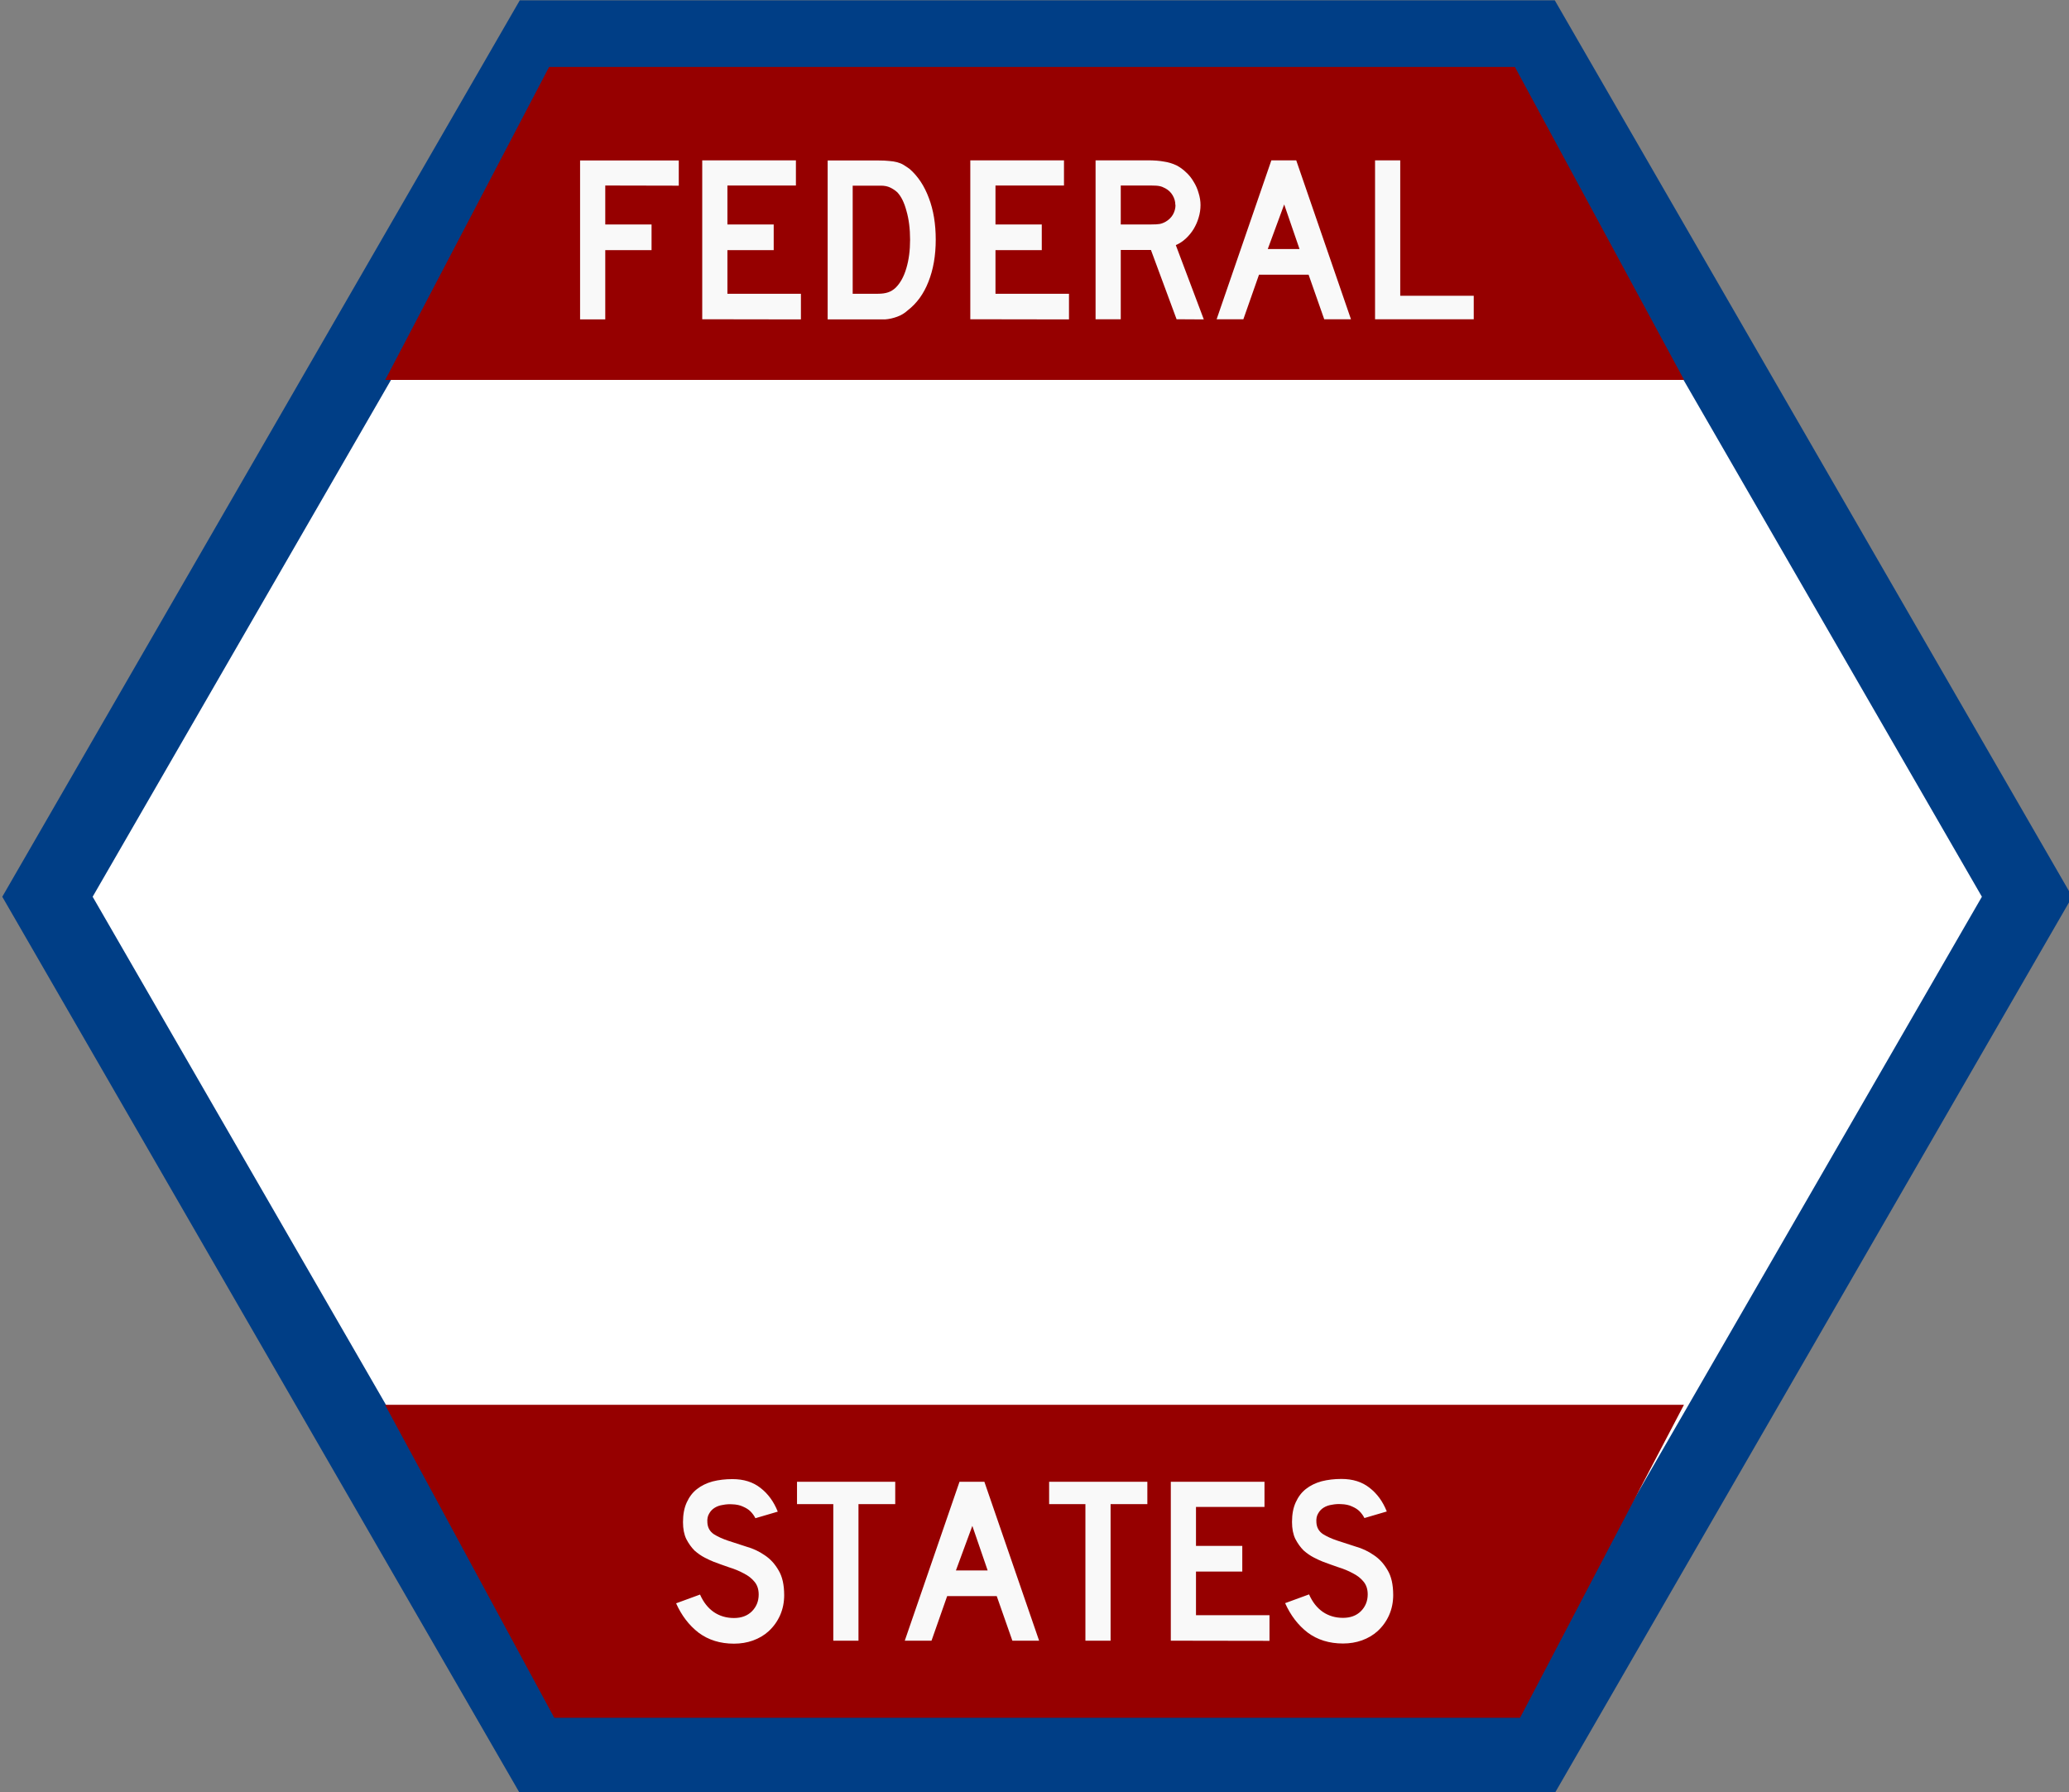 <?xml version="1.0" encoding="UTF-8"?>
<svg width="13.229mm" height="11.457mm" version="1.1" viewBox="0 0 13.229 11.457" xml:space="preserve" xmlns="http://www.w3.org/2000/svg"><rect x="0" y="0" width="13.229" height="11.457" fill="#808080" stroke="none"/><g transform="translate(-82.869 -25.004)"><path transform="matrix(.611 0 0 .611 45.464 20.334)" d="m77.253 25.996h-10.358l-5.179-8.97 5.179-8.97 10.358 5e-7 5.179 8.97z" fill="#fff" stroke="#003e86" stroke-linecap="square" stroke-width=".819" style="paint-order:markers stroke fill"/><g transform="translate(-.048 -.094)"><path d="m86.428 25.526h6.175l1.082 2.001h-8.305z" fill="#960000" style="paint-order:markers stroke fill"/><path d="m86.787 26.284v0.249h0.296v0.164h-0.296v0.443h-0.161v-1.016h0.631v0.161zm0.62 0.855v-1.016h0.599v0.161h-0.438v0.249h0.296v0.164h-0.296v0.279h0.47v0.164zm1.493-0.509q0 0.153-0.047 0.27-0.045 0.115-0.132 0.182-0.029 0.027-0.068 0.041-0.038 0.014-0.077 0.017h-0.367v-1.016h0.327q0.038 0 0.065 3e-3 0.029 0.002 0.052 0.008t0.041 0.017q0.018 0.011 0.039 0.026 0.08 0.07 0.123 0.186 0.044 0.115 0.044 0.267zm-0.164 0q0-0.103-0.023-0.183-0.021-0.08-0.059-0.12-0.02-0.018-0.045-0.03t-0.058-0.012h-0.182v0.691h0.161q0.039 0 0.065-0.009 0.027-0.009 0.049-0.03 0.045-0.045 0.068-0.124 0.024-0.08 0.024-0.182zm0.385 0.509v-1.016h0.599v0.161h-0.438v0.249h0.296v0.164h-0.296v0.279h0.47v0.164zm1.319 0-0.164-0.443h-0.193v0.443h-0.161v-1.016h0.335q0.059 0 0.102 0.008 0.042 0.006 0.08 0.024 0.033 0.017 0.061 0.044 0.029 0.026 0.049 0.061 0.021 0.033 0.032 0.073 0.012 0.038 0.012 0.076 0 0.041-0.012 0.08-0.011 0.038-0.032 0.073-0.02 0.033-0.05 0.061-0.029 0.027-0.064 0.042l0.179 0.475zm-0.008-0.731q0-0.032-0.017-0.061t-0.047-0.045q-0.02-0.011-0.036-0.014-0.017-0.004-0.056-0.004h-0.193v0.249h0.193q0.038 0 0.055-3e-3 0.018-3e-3 0.038-0.014 0.03-0.017 0.047-0.045 0.017-0.03 0.017-0.062zm0.952 0.731-0.1-0.285h-0.317l-0.1 0.285h-0.171l0.35-1.016h0.159l0.35 1.016zm-0.256-0.734-0.105 0.285h0.203zm0.581 0.734v-1.016h0.161v0.866h0.47v0.15z" fill="#f9f9f9" stroke-width=".265" aria-label="FEDERAL"/></g><g transform="translate(-.059)"><path d="m92.647 35.986h-6.175l-1.082-2.001h8.305z" fill="#960000" style="paint-order:markers stroke fill"/><path d="m87.942 35.201q0 0.07-0.026 0.129-0.026 0.059-0.074 0.103-0.042 0.038-0.1 0.059-0.056 0.02-0.121 0.02-0.132 0-0.226-0.07-0.092-0.071-0.144-0.188l0.153-0.056q0.032 0.073 0.088 0.112 0.056 0.038 0.129 0.038 0.071 0 0.114-0.042 0.044-0.044 0.044-0.108 0-0.05-0.027-0.082-0.026-0.032-0.068-0.053-0.042-0.023-0.094-0.039-0.05-0.017-0.1-0.036-0.023-0.009-0.056-0.026t-0.065-0.045q-0.03-0.03-0.053-0.074-0.021-0.044-0.021-0.108 0-0.074 0.024-0.126 0.024-0.053 0.065-0.085 0.042-0.033 0.1-0.049 0.059-0.015 0.127-0.015 0.108 0 0.179 0.056 0.073 0.056 0.111 0.152l-0.143 0.042q-0.012-0.024-0.032-0.044-0.017-0.017-0.047-0.03-0.029-0.014-0.071-0.015-0.027-0.002-0.058 0.004-0.029 0.004-0.052 0.018-0.023 0.014-0.036 0.038-0.014 0.023-0.011 0.058 3e-3 0.047 0.041 0.073 0.038 0.024 0.092 0.042 0.055 0.018 0.117 0.038 0.064 0.018 0.117 0.055 0.053 0.035 0.088 0.096 0.036 0.059 0.036 0.159zm0.475-0.581v0.873h-0.161v-0.873h-0.232v-0.143h0.628v0.143zm0.984 0.873-0.1-0.285h-0.317l-0.1 0.285h-0.171l0.35-1.016h0.159l0.35 1.016zm-0.256-0.734-0.105 0.285h0.203zm0.884-0.139v0.873h-0.161v-0.873h-0.232v-0.143h0.628v0.143zm0.385 0.873v-1.016h0.599v0.161h-0.438v0.249h0.296v0.164h-0.296v0.279h0.47v0.164zm1.422-0.293q0 0.07-0.026 0.129-0.026 0.059-0.074 0.103-0.042 0.038-0.1 0.059-0.056 0.02-0.121 0.02-0.132 0-0.226-0.07-0.092-0.071-0.144-0.188l0.153-0.056q0.032 0.073 0.088 0.112 0.056 0.038 0.129 0.038 0.071 0 0.114-0.042 0.044-0.044 0.044-0.108 0-0.05-0.027-0.082-0.026-0.032-0.068-0.053-0.042-0.023-0.094-0.039-0.05-0.017-0.1-0.036-0.023-0.009-0.056-0.026t-0.065-0.045q-0.03-0.03-0.053-0.074-0.021-0.044-0.021-0.108 0-0.074 0.024-0.126 0.024-0.053 0.065-0.085 0.042-0.033 0.1-0.049 0.059-0.015 0.127-0.015 0.108 0 0.179 0.056 0.073 0.056 0.111 0.152l-0.143 0.042q-0.012-0.024-0.032-0.044-0.017-0.017-0.047-0.03-0.029-0.014-0.071-0.015-0.027-0.002-0.058 0.004-0.029 0.004-0.052 0.018-0.023 0.014-0.036 0.038-0.014 0.023-0.011 0.058 3e-3 0.047 0.041 0.073 0.038 0.024 0.092 0.042t0.117 0.038q0.064 0.018 0.117 0.055 0.053 0.035 0.088 0.096 0.036 0.059 0.036 0.159z" fill="#f9f9f9" stroke-width=".265" aria-label="STATES"/></g></g></svg>
